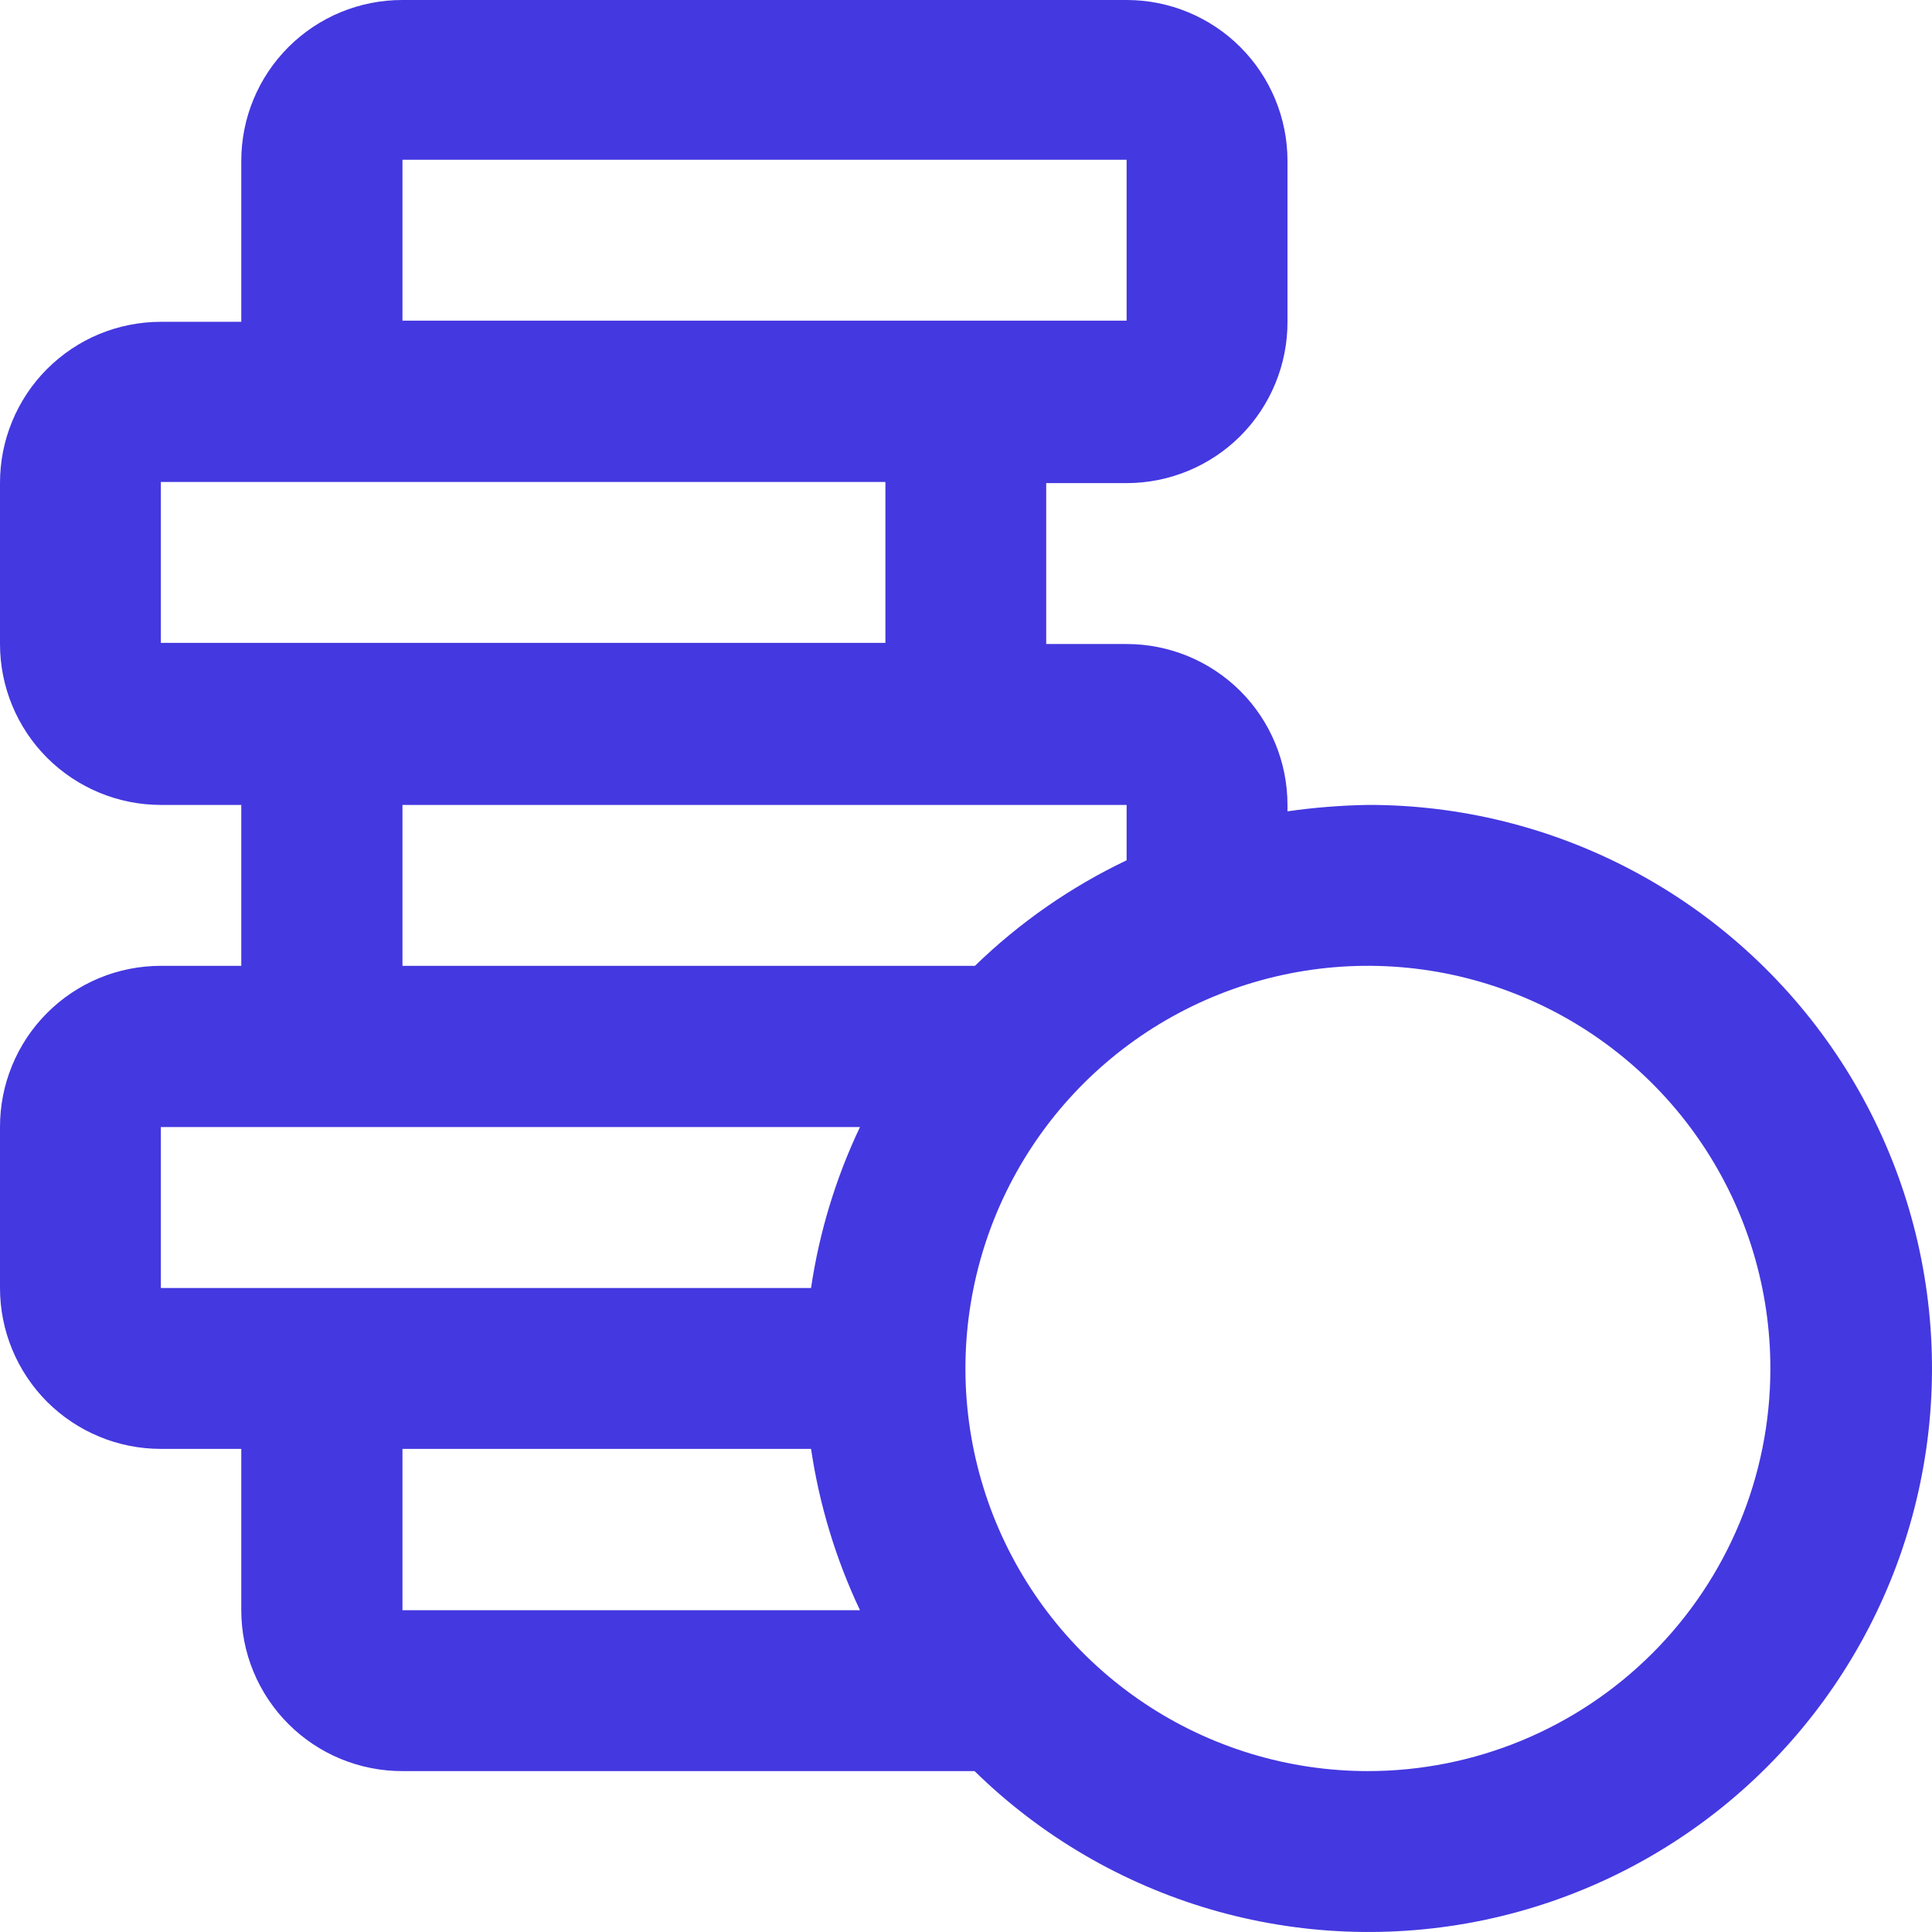 <svg width="35" height="35" viewBox="0 0 35 35" fill="none" xmlns="http://www.w3.org/2000/svg">
<path d="M24.781 14.582C24.294 14.59 23.807 14.629 23.324 14.698V14.582C23.324 13.809 23.017 13.067 22.471 12.52C21.924 11.974 21.183 11.667 20.41 11.667H18.953V8.752H20.41C20.794 8.752 21.173 8.676 21.527 8.529C21.881 8.382 22.203 8.167 22.473 7.896C22.744 7.624 22.958 7.302 23.104 6.947C23.25 6.593 23.325 6.213 23.324 5.83V2.915C23.324 2.142 23.017 1.4 22.471 0.854C21.924 0.307 21.183 8.10947e-06 20.41 8.10947e-06H7.291C6.908 -0.001 6.529 0.074 6.174 0.22C5.82 0.366 5.498 0.581 5.227 0.851C4.955 1.122 4.74 1.444 4.593 1.798C4.446 2.152 4.371 2.532 4.371 2.915V5.83H2.914C2.531 5.83 2.151 5.906 1.797 6.052C1.443 6.199 1.122 6.415 0.851 6.686C0.58 6.957 0.366 7.28 0.22 7.634C0.074 7.989 -0.001 8.368 8.10405e-06 8.752V11.667C8.10405e-06 12.44 0.307 13.181 0.853 13.728C1.4 14.274 2.141 14.582 2.914 14.582H4.371V17.497H2.914C2.531 17.497 2.151 17.572 1.797 17.719C1.443 17.866 1.122 18.081 0.851 18.353C0.58 18.624 0.366 18.946 0.22 19.301C0.074 19.655 -0.001 20.035 8.10405e-06 20.418V23.333C8.10405e-06 23.716 0.075 24.095 0.222 24.449C0.368 24.802 0.583 25.124 0.853 25.395C1.124 25.665 1.445 25.88 1.799 26.026C2.152 26.173 2.531 26.248 2.914 26.248H4.371V29.17C4.371 29.553 4.446 29.933 4.593 30.287C4.74 30.641 4.955 30.963 5.227 31.234C5.498 31.505 5.82 31.719 6.174 31.865C6.529 32.011 6.908 32.086 7.291 32.085H17.655C18.851 33.257 20.317 34.116 21.924 34.588C23.53 35.059 25.228 35.127 26.868 34.787C28.507 34.447 30.038 33.708 31.324 32.637C32.611 31.565 33.614 30.193 34.246 28.642C34.878 27.091 35.118 25.408 34.946 23.742C34.774 22.076 34.195 20.477 33.26 19.088C32.324 17.699 31.062 16.561 29.583 15.775C28.105 14.989 26.455 14.579 24.781 14.582ZM20.41 14.582V15.585C19.396 16.068 18.468 16.714 17.662 17.497H7.291V14.582H20.41ZM7.291 2.894H20.41V5.809H7.291V2.894ZM2.914 11.646V8.731H16.04V11.646H2.914ZM2.914 23.333V20.418H15.579C15.141 21.341 14.842 22.323 14.693 23.333H2.914ZM7.291 26.248H14.693C14.843 27.261 15.142 28.245 15.579 29.17H7.291V26.248ZM24.781 32.085C23.338 32.085 21.928 31.657 20.729 30.855C19.529 30.053 18.595 28.913 18.043 27.579C17.492 26.245 17.348 24.778 17.631 23.363C17.913 21.947 18.609 20.648 19.63 19.628C20.651 18.609 21.952 17.915 23.367 17.635C24.782 17.355 26.249 17.502 27.581 18.056C28.913 18.61 30.051 19.547 30.85 20.748C31.65 21.95 32.075 23.361 32.072 24.805C32.069 26.737 31.299 28.588 29.932 29.953C28.565 31.318 26.712 32.085 24.781 32.085Z" fill="#4438E0"/>
</svg>
